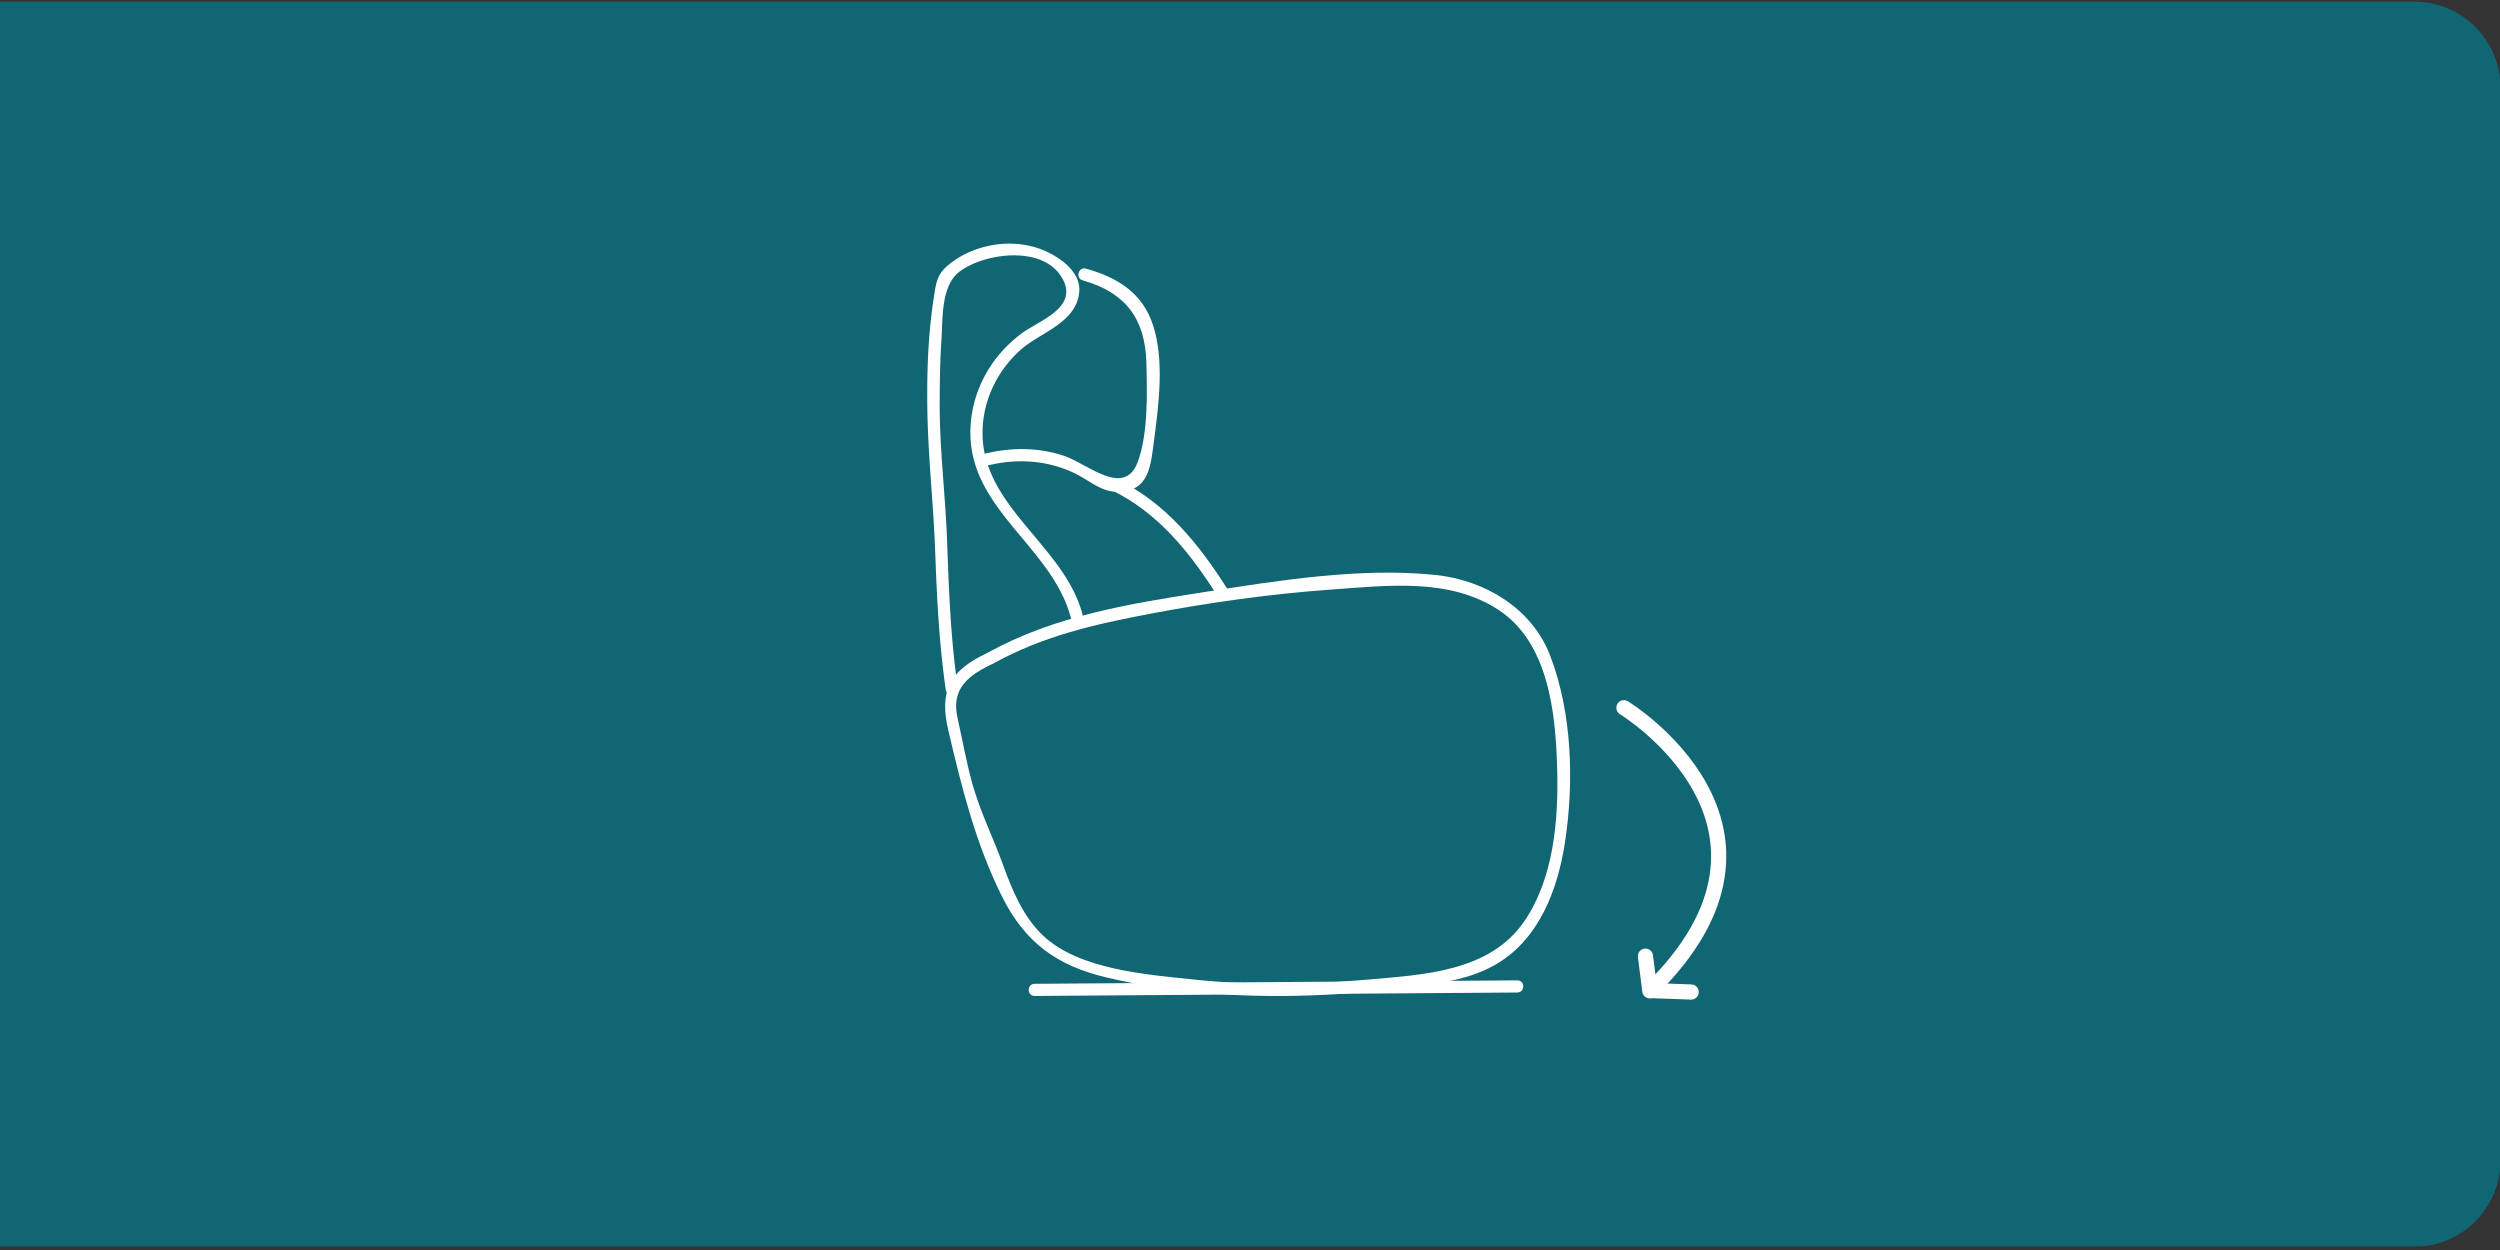 <svg xmlns="http://www.w3.org/2000/svg" xmlns:xlink="http://www.w3.org/1999/xlink" xml:space="preserve" id="Capa_1" x="0" y="0" style="enable-background:new 0 0 494 247" version="1.1" viewBox="0 0 494 247"><rect x="0" y="0" width="494" height="247" fill="#333333" stroke="none"/><style>.st0{clip-path:url(#SVGID_2_)}.st4{clip-path:url(#SVGID_4_);fill:#fff}.st6{clip-path:url(#SVGID_2_);fill:none;stroke:#fff;stroke-width:3;stroke-linecap:round;stroke-linejoin:round;stroke-miterlimit:10}</style><defs><path id="SVGID_1_" d="M-502.09-.68h996.18v247.02h-996.18z"/></defs><clipPath id="SVGID_2_"><use xlink:href="#SVGID_1_" style="overflow:visible"/></clipPath><g class="st0"><defs><path id="SVGID_3_" d="M-502.09-.68h996.18v247.02h-996.18z"/></defs><clipPath id="SVGID_4_"><use xlink:href="#SVGID_3_" style="overflow:visible"/></clipPath><g style="opacity:.66;clip-path:url(#SVGID_4_)"><defs><path id="SVGID_5_" d="M-511.09-6.67H503.09v254H-511.09z"/></defs><clipPath id="SVGID_6_"><use xlink:href="#SVGID_5_" style="overflow:visible"/></clipPath><path d="M-485.09.33c-9.39 0-17 7.61-17 17v212c0 9.39 7.61 17 17 17h962.18c9.39 0 17-7.61 17-17v-212c0-9.39-7.61-17-17-17h-962.18z" style="clip-path:url(#SVGID_6_);fill:#008196"/></g><path d="M-5.35-.68v247.01" style="clip-path:url(#SVGID_4_);fill:none;stroke:#fff;stroke-width:6"/><path d="M-320.99 138.26c7.83-7.99 17.08-13.17 26.93-18.25 10.47-5.4 21.19-10.32 32.21-14.5 10.66-4.05 22.43-9.32 33.9-5.67 11.3 3.59 16.6 17.01 19.9 27.4 3.03 9.57 5.38 21.06 1.84 30.82-4.17 11.49-17.52 15.73-27.91 19.75-10.32 3.99-20.97 7.21-31.87 9.2-9.29 1.69-22.66 4.62-31.35-.53-4.88-2.89-8.04-7.5-11.47-11.81-3.52-4.44-6.96-8.46-9.98-13.29-2.11-3.38-3.77-6.97-5.75-10.42-3.05-5.28-.82-8.84 3.55-12.7 1.16-1.02-.54-2.72-1.7-1.7-2.8 2.47-5.85 5.49-5.96 9.48-.09 2.99 1.63 5.21 3 7.69 2.71 4.89 5.2 9.81 8.32 14.49 2.8 4.19 6.38 7.96 9.5 11.91 7.16 9.07 15.77 11.96 27.03 11.16 12.93-.91 25.72-3.75 38-7.84 5.79-1.92 11.48-4.12 17.09-6.53 5.52-2.37 11.3-4.75 15.75-8.91 7.72-7.22 8.63-18.29 7.24-28.2-1.65-11.82-5.95-24.83-13.31-34.39-6.42-8.34-17.58-10.79-27.57-8.53-14.66 3.31-29.18 10.06-42.68 16.55-13.07 6.29-26.16 12.64-36.42 23.12-1.07 1.11.62 2.81 1.71 1.7" class="st4"/><path d="M-305.17 182.02c-6.27 5.39-11.52-4.96-14.07-9.01l-7.92-12.6c-4.96-7.89-9.9-15.78-14.72-23.76-4.81-7.97-9.49-16.02-13.91-24.22-2.35-4.37-4.63-8.78-6.81-13.24-2.24-4.59-6.56-10.91-5.58-16.18.95-5.08 8.47-8.33 13.15-9.26 11.33-2.24 7.42 7.12 4.18 11.96-4.34 6.46-4.4 11.94-1.64 19.24 2.23 5.92 5.28 11.92 11.07 15.03 3.99 2.14 8.56 2.85 12.67 4.71 4.3 1.95 8.06 4.72 11.4 8.04 1.1 1.09 2.79-.61 1.7-1.7-5.53-5.49-11.89-8.7-19.24-11.07-5.36-1.73-9.3-4.13-12.25-9.08-2.39-4.01-4.76-9.47-5.06-14.19-.5-7.87 8.3-12.41 7.25-20.26-.77-5.81-5.92-6.45-10.72-4.99-5.32 1.61-13.49 4.15-14.83 10.35-1.56 7.21 4.41 15.84 7.48 21.95 8.64 17.2 18.65 33.67 28.84 49.99 5.43 8.69 10.51 17.83 16.48 26.15 3.35 4.66 9.16 8.19 14.22 3.84 1.18-1.02-.53-2.71-1.69-1.7" class="st4"/><path d="M-345.39 72.33c8.49-1.7 14.38 1.23 18.51 8.79 2.91 5.34 6.75 12.3 7.41 18.39.78 7.23-9.92 4.69-14.69 5.62-4.84.94-9.09 3.21-12.83 6.37-1.18 1 .52 2.69 1.7 1.7 4.13-3.48 9.08-5.72 14.51-6.1 3.19-.23 6.9 1.02 9.89-.41 5.8-2.76 4.23-6.94 2.49-12.09-2.31-6.82-5.27-14.8-10.21-20.15-4.8-5.2-10.78-5.75-17.42-4.42-1.51.29-.87 2.6.64 2.3" class="st4"/><path d="M-321.64 106.71c5.37-.61 10.45 1.27 15.49 2.86 5.39 1.71 10.51 3.67 14.28 8.07 1.01 1.17 2.7-.53 1.7-1.7-3.68-4.3-8.61-6.5-13.89-8.23-5.65-1.85-11.54-4.09-17.58-3.4-1.52.17-1.53 2.57 0 2.4M-211.22 114.35c9.01.36 17.64 2.03 26.47 3.68 6.97 1.3 15.93 2.77 19.39 10.12 1.93 4.11-1.61 2.6-4.26 2.15-3.51-.59-7.01-1.1-10.52-1.67-8.87-1.45-17.52-3.99-26.44-5.19-1.51-.2-2.16 2.11-.64 2.31 11.42 1.54 22.76 4.32 34.12 6.32 2.76.49 11.88 3.51 11.05-2.62-.45-3.36-4.86-7.02-7.29-8.84-2.9-2.17-5.97-3.14-9.48-3.9-10.7-2.3-21.44-4.34-32.39-4.77-1.56-.05-1.56 2.35-.01 2.41" class="st4"/><path d="M-205.18 133.11c4 .81 7.99.76 12.06.93 5.17.21 10.28 1.14 15.46 1.32 4.48.15 15.68 1.85 15.43-5.38-.05-1.54-2.45-1.55-2.4 0 .18 5.23-17.52 2.73-20.57 2.38-6.4-.73-13.03-.29-19.34-1.56-1.51-.31-2.16 2-.64 2.31M-303.32 196.8c31.8-.23 63.59-.45 95.39-.68 1.54-.01 1.55-2.41 0-2.4-31.8.23-63.59.45-95.39.68-1.55.02-1.55 2.42 0 2.4M196.37 131.07c9.73-5.4 19.99-7.72 30.83-9.78 11.92-2.26 23.96-3.95 36.06-4.81 11.01-.78 23.12-2.32 32.84 4.03 9.96 6.51 11.31 20.56 11.6 31.46.27 9.98-.66 21.47-6.43 29.98-6.85 10.1-19.95 10.64-31 11.62-11.44 1.02-22.99 1.19-34.42-.02-9.23-.98-22.63-1.92-29.78-8.71-3.96-3.76-6.13-9.13-7.94-14.13-1.95-5.38-4.45-10.3-6-15.88-1.2-4.3-1.95-8.67-2.93-13.01-1.3-5.77 2.15-8.42 7.17-10.75 1.4-.65.18-2.72-1.21-2.07-7.58 3.52-9.59 7.53-7.78 15.29 2.65 11.31 5.35 22.22 10.54 32.7 4.53 9.16 10.79 13.8 20.7 16.15 13.1 3.11 26.75 4.01 40.17 3.56 7.03-.24 14.05-.86 21.03-1.77 5.45-.71 11.05-1.59 15.86-4.42 8.47-4.97 12.13-14.75 13.55-24 1.83-11.87 1.44-25.67-2.94-37.01-3.6-9.32-12.88-14.86-22.6-15.88-14.85-1.55-31.02 1.08-45.7 3.37-14.74 2.3-29.65 4.68-42.84 12-1.35.76-.14 2.83 1.22 2.08" class="st4"/><path d="M189.23 135.68c-1.38-9.52-1.74-19.11-2.08-28.71-.33-9.12-1.51-18.34-1.47-27.44.02-4.12.07-8.25.35-12.36.3-4.41-.14-10.81 3.72-13.61 4.95-3.59 16.24-5.1 20.05 1.25 3.57 5.94-4.44 8.5-7.85 11.02a26.11 26.11 0 0 0-5.22 5.12c-3.24 4.23-5.05 9.49-4.98 14.83.19 15.07 16.07 22.36 19.81 36.14.4 1.49 2.72.86 2.31-.64-3.59-13.24-19.11-20.85-19.7-34.86-.28-6.66 2.65-13.03 7.63-17.4 3.86-3.38 10.92-5.24 11.46-11.35.34-3.94-3.84-6.88-7.07-8.22-4.31-1.79-9.26-1.68-13.6-.06-1.91.71-3.71 1.72-5.27 3.04-2.27 1.92-2.36 3.57-2.82 6.5-1.14 7.35-1.37 14.91-1.25 22.33.16 9.18 1.2 18.43 1.54 27.63.33 9.18.78 18.34 2.1 27.44.25 1.51 2.56.86 2.34-.65" class="st4"/><path d="M213.94 55.4c8.37 2.35 12.33 7.51 12.58 16.18.17 6.01.38 14.09-1.72 19.74-2.64 7.07-9.95.31-14.47-1.22-5.05-1.71-10.3-1.72-15.46-.53-1.51.35-.87 2.66.64 2.32 5.76-1.33 11.62-.92 16.98 1.69 2.62 1.27 4.97 3.52 8.02 3.59 6.65.17 6.87-5.13 7.57-10.47.93-7.01 1.99-15.6-.24-22.44-2.08-6.41-7.03-9.43-13.26-11.18-1.49-.41-2.12 1.9-.64 2.32" class="st4"/><path d="M219.52 96.8c9.22 4.38 15.63 12.39 20.97 20.84.82 1.3 2.9.1 2.07-1.21-5.55-8.78-12.26-17.16-21.83-21.7-1.39-.66-2.61 1.4-1.21 2.07M204.44 196.8l95.39-.68c1.54-.01 1.55-2.41 0-2.4-31.8.23-63.59.45-95.39.68-1.55.01-1.55 2.41 0 2.4" class="st4"/><path d="M-197.59 195.31s43-13.46 18.5-53.04l-2.5 6.44" style="clip-path:url(#SVGID_4_);fill:none;stroke:#fff;stroke-width:3;stroke-linecap:round;stroke-linejoin:round;stroke-miterlimit:10"/></g><path d="m-178.59 142.44 7.47 1.57" class="st6"/><g class="st0"><defs><path id="SVGID_7_" d="M-502.09-.68h996.18v247.02h-996.18z"/></defs><clipPath id="SVGID_8_"><use xlink:href="#SVGID_7_" style="overflow:visible"/></clipPath><path d="M320.89 139.85s38.47 23.46 5.12 55.94l-.87-6.85" style="clip-path:url(#SVGID_8_);fill:none;stroke:#fff;stroke-width:3;stroke-linecap:round;stroke-linejoin:round;stroke-miterlimit:10"/></g><path d="m326.54 195.75 7.63.27" class="st6"/></svg>